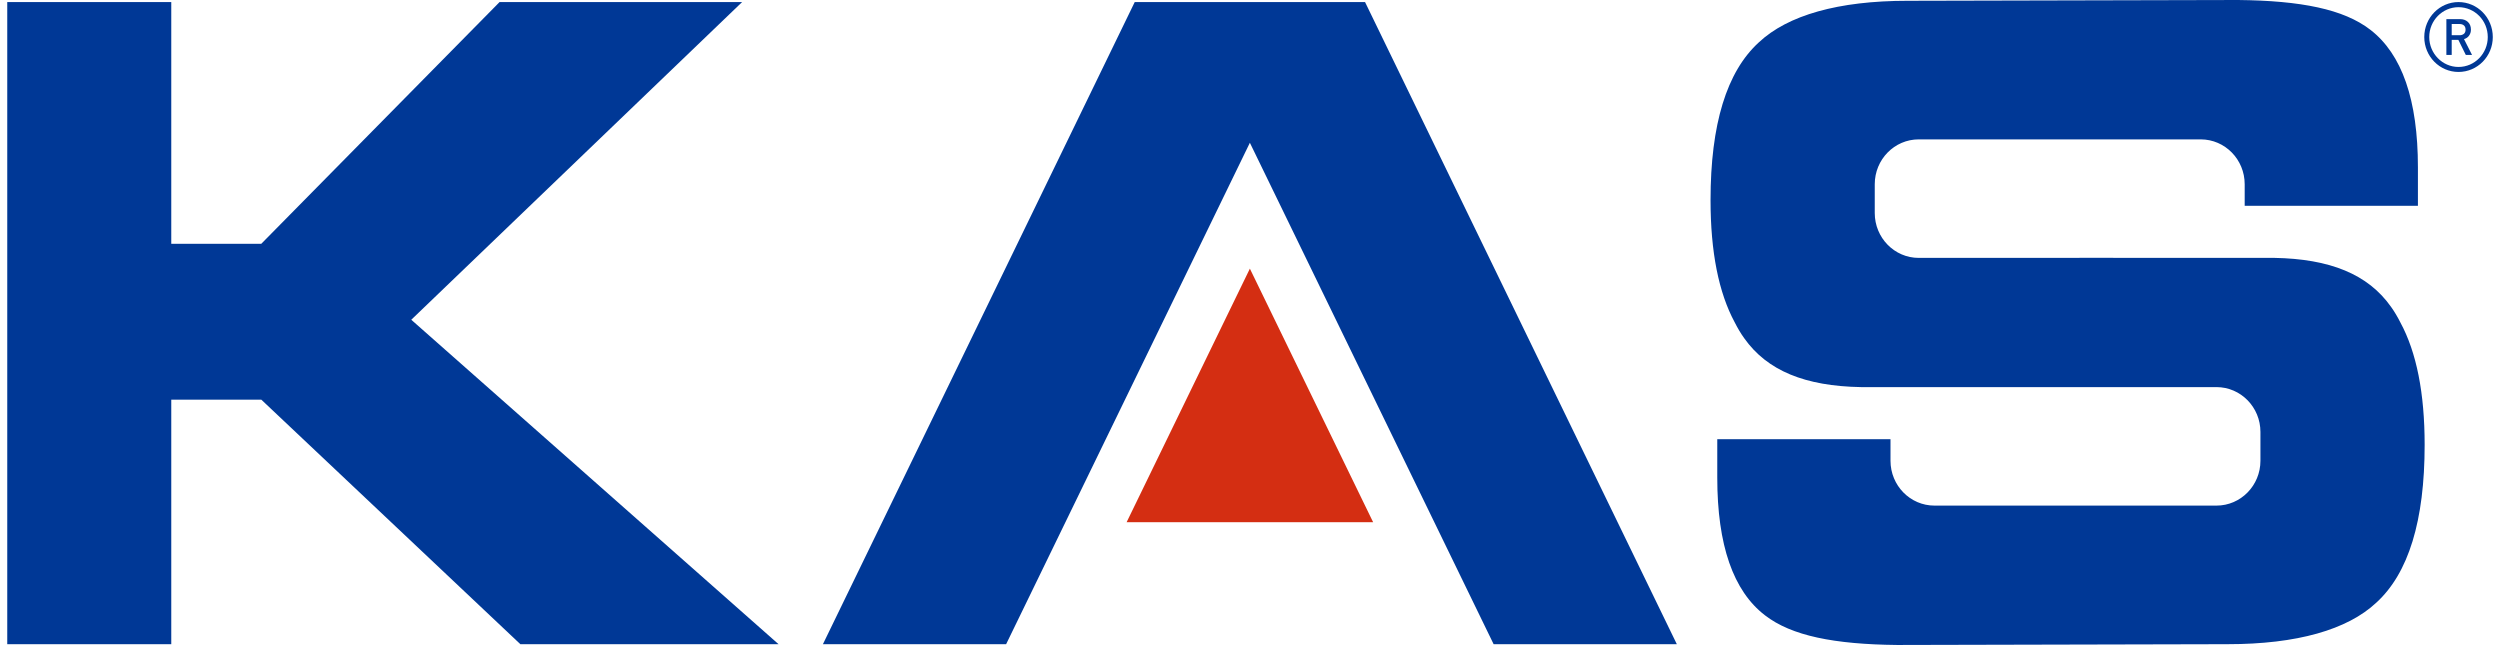 <svg width="120" height="31" viewBox="0 0 120 31" fill="none" xmlns="http://www.w3.org/2000/svg">
<g clip-path="url(#clip0_178_1816)">
<path fill-rule="evenodd" clip-rule="evenodd" d="M54.078 25.065L59.994 12.895L65.91 25.065H54.078Z" fill="#D42E12"/>
<path fill-rule="evenodd" clip-rule="evenodd" d="M116.383 21.353C116.383 24.993 115.611 27.518 114.06 28.93C112.674 30.227 110.254 30.921 106.927 30.921C105.732 30.921 91.064 30.959 91.064 30.959C88.044 30.927 85.994 30.521 84.718 29.534C83.192 28.363 82.429 26.16 82.429 22.927V21.08H90.744V22.116C90.744 23.305 91.689 24.269 92.855 24.269H106.39C107.556 24.269 108.501 23.305 108.501 22.116V20.734C108.501 19.545 107.556 18.581 106.39 18.581C106.39 18.581 89.758 18.588 89.328 18.581C86.653 18.535 84.827 17.799 83.72 16.231C83.556 16.003 83.407 15.751 83.27 15.48H83.27C82.495 14.047 82.106 12.092 82.106 9.606C82.106 5.967 82.878 3.441 84.429 2.029C85.815 0.732 88.234 0.038 91.562 0.038C92.756 0.038 107.424 0 107.424 0C110.445 0.032 112.495 0.439 113.771 1.425C115.297 2.596 116.06 4.799 116.06 8.032V9.879H107.745V8.844C107.745 7.654 106.8 6.69 105.634 6.69H92.099C90.933 6.69 89.988 7.654 89.988 8.844V10.225C89.988 11.414 90.933 12.379 92.099 12.379C92.099 12.379 108.731 12.371 109.161 12.378C111.836 12.425 113.662 13.16 114.769 14.728C114.933 14.956 115.082 15.208 115.219 15.48C115.994 16.913 116.383 18.868 116.383 21.353Z" fill="#003896"/>
<path fill-rule="evenodd" clip-rule="evenodd" d="M65.522 0.099H59.994H54.467L39.5 30.921H48.294L59.994 6.853L71.694 30.921H80.488L65.522 0.099Z" fill="#003896"/>
<path fill-rule="evenodd" clip-rule="evenodd" d="M8.221 0.099H0.348V30.921H8.221V19.183H12.542L24.977 30.921H37.37L19.741 15.348L35.622 0.099H23.979L12.542 11.701H8.221V0.099Z" fill="#003896"/>
<path fill-rule="evenodd" clip-rule="evenodd" d="M119.413 1.778C119.413 2.569 118.787 3.214 118.007 3.214C117.236 3.214 116.604 2.569 116.604 1.778C116.604 0.985 117.236 0.345 118.007 0.345C118.787 0.345 119.413 0.985 119.413 1.778ZM116.365 1.778C116.365 2.706 117.103 3.454 118.007 3.454C118.918 3.454 119.654 2.706 119.654 1.778C119.654 0.849 118.918 0.099 118.007 0.099C117.103 0.099 116.365 0.849 116.365 1.778ZM118.272 1.62C118.213 1.667 118.149 1.691 118.06 1.691H117.682V1.153H118.06C118.149 1.153 118.213 1.175 118.272 1.224C118.322 1.27 118.347 1.339 118.347 1.424C118.347 1.508 118.322 1.573 118.272 1.62ZM118.272 1.877C118.375 1.847 118.458 1.793 118.514 1.711C118.575 1.63 118.605 1.533 118.605 1.419C118.605 1.266 118.555 1.142 118.458 1.052C118.363 0.962 118.234 0.917 118.08 0.917H117.426V2.637H117.682V1.913H118.001L118.359 2.637H118.658L118.272 1.877Z" fill="#003896"/>
</g>
<defs>
<clipPath id="clip0_178_1816">
<rect width="119.306" height="30.959" fill="white" transform="translate(0.348)"/>
</clipPath>
</defs>
</svg>
